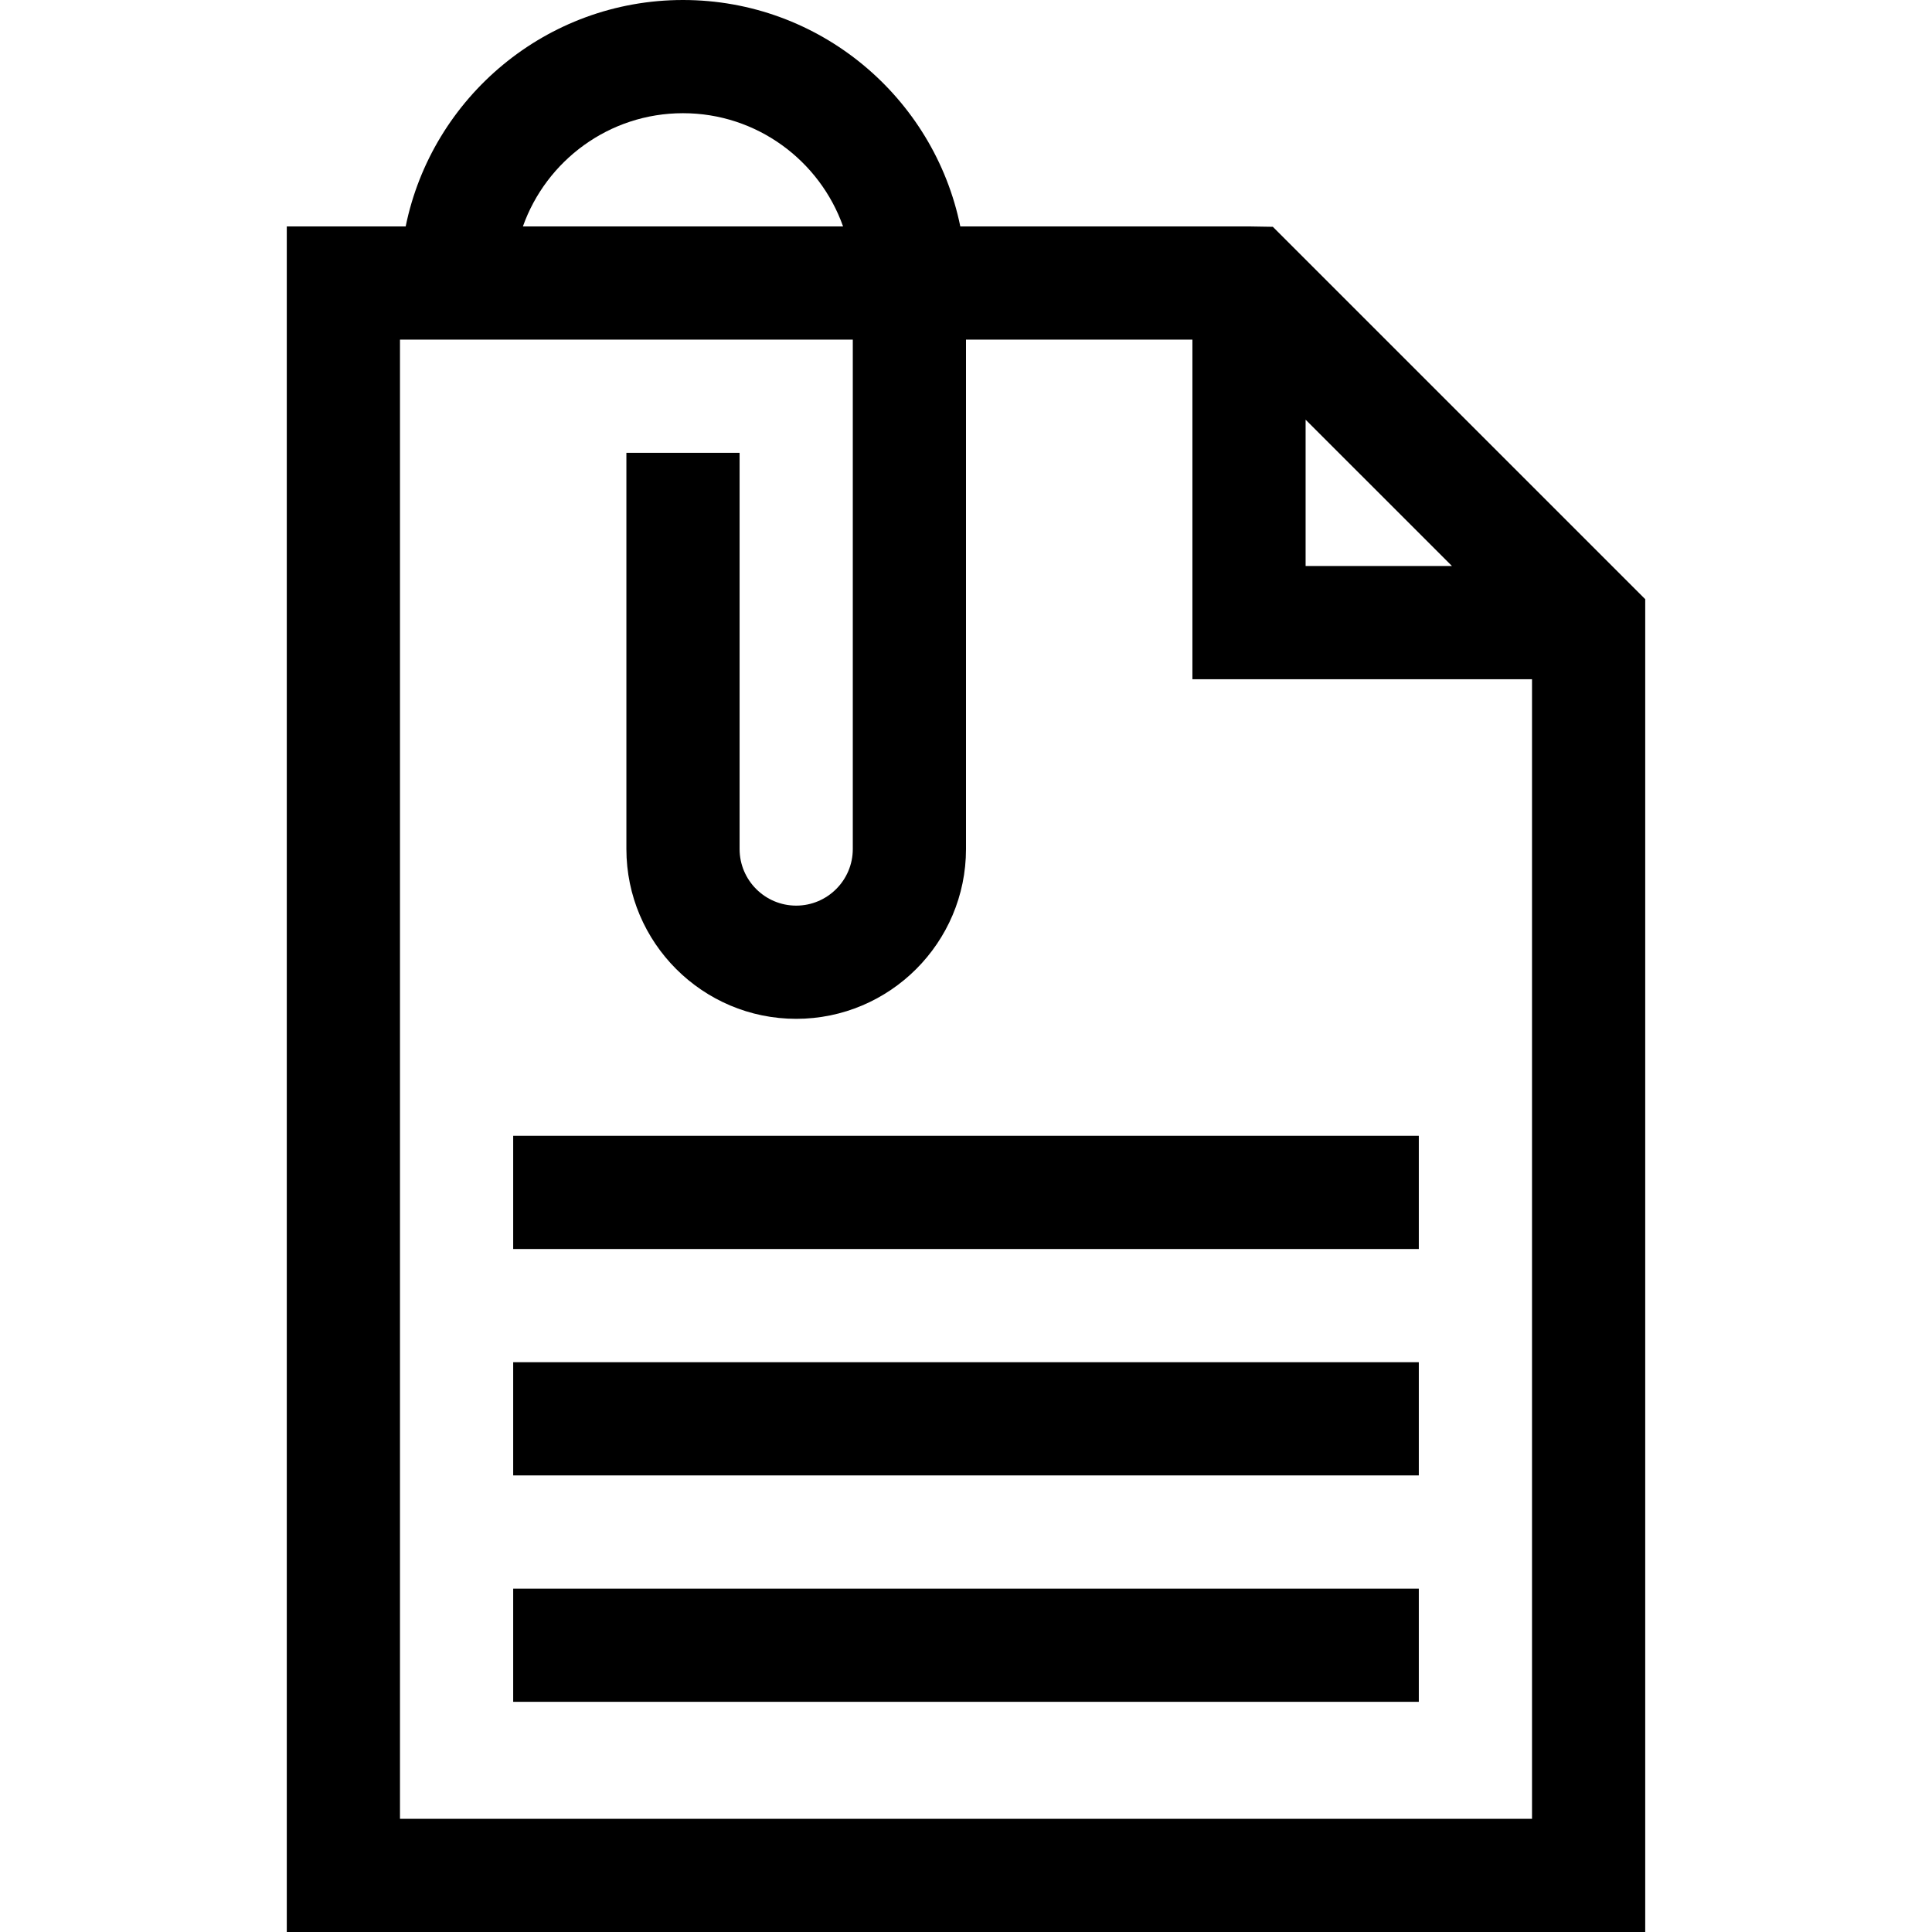 <svg viewBox="-76 0 512 512" xmlns="http://www.w3.org/2000/svg"><path d="m255.254 60.008c-.285-.004-.57-.008-.855-.008h-75.91c-6.965-34.191-37.27-60-73.488-60s-66.523 25.809-73.492 60h-31.508v452h360v-353.215l-98.684-98.676zm14.746 51.211 38.785 38.781h-38.785zm-165-81.219c19.555 0 36.227 12.543 42.422 30h-84.844c6.195-17.457 22.867-30 42.422-30zm-75 452v-392h120v135c0 8.27-6.73 15-15 15s-15-6.73-15-15v-105h-30v105c0 24.812 20.188 45 45 45s45-20.188 45-45v-135h60v90h90v302zm0 0"/><path d="m60 301h240v30h-240zm0 0"/><path d="m60 361h240v30h-240zm0 0"/><path d="m60 421h240v30h-240zm0 0"/></svg>